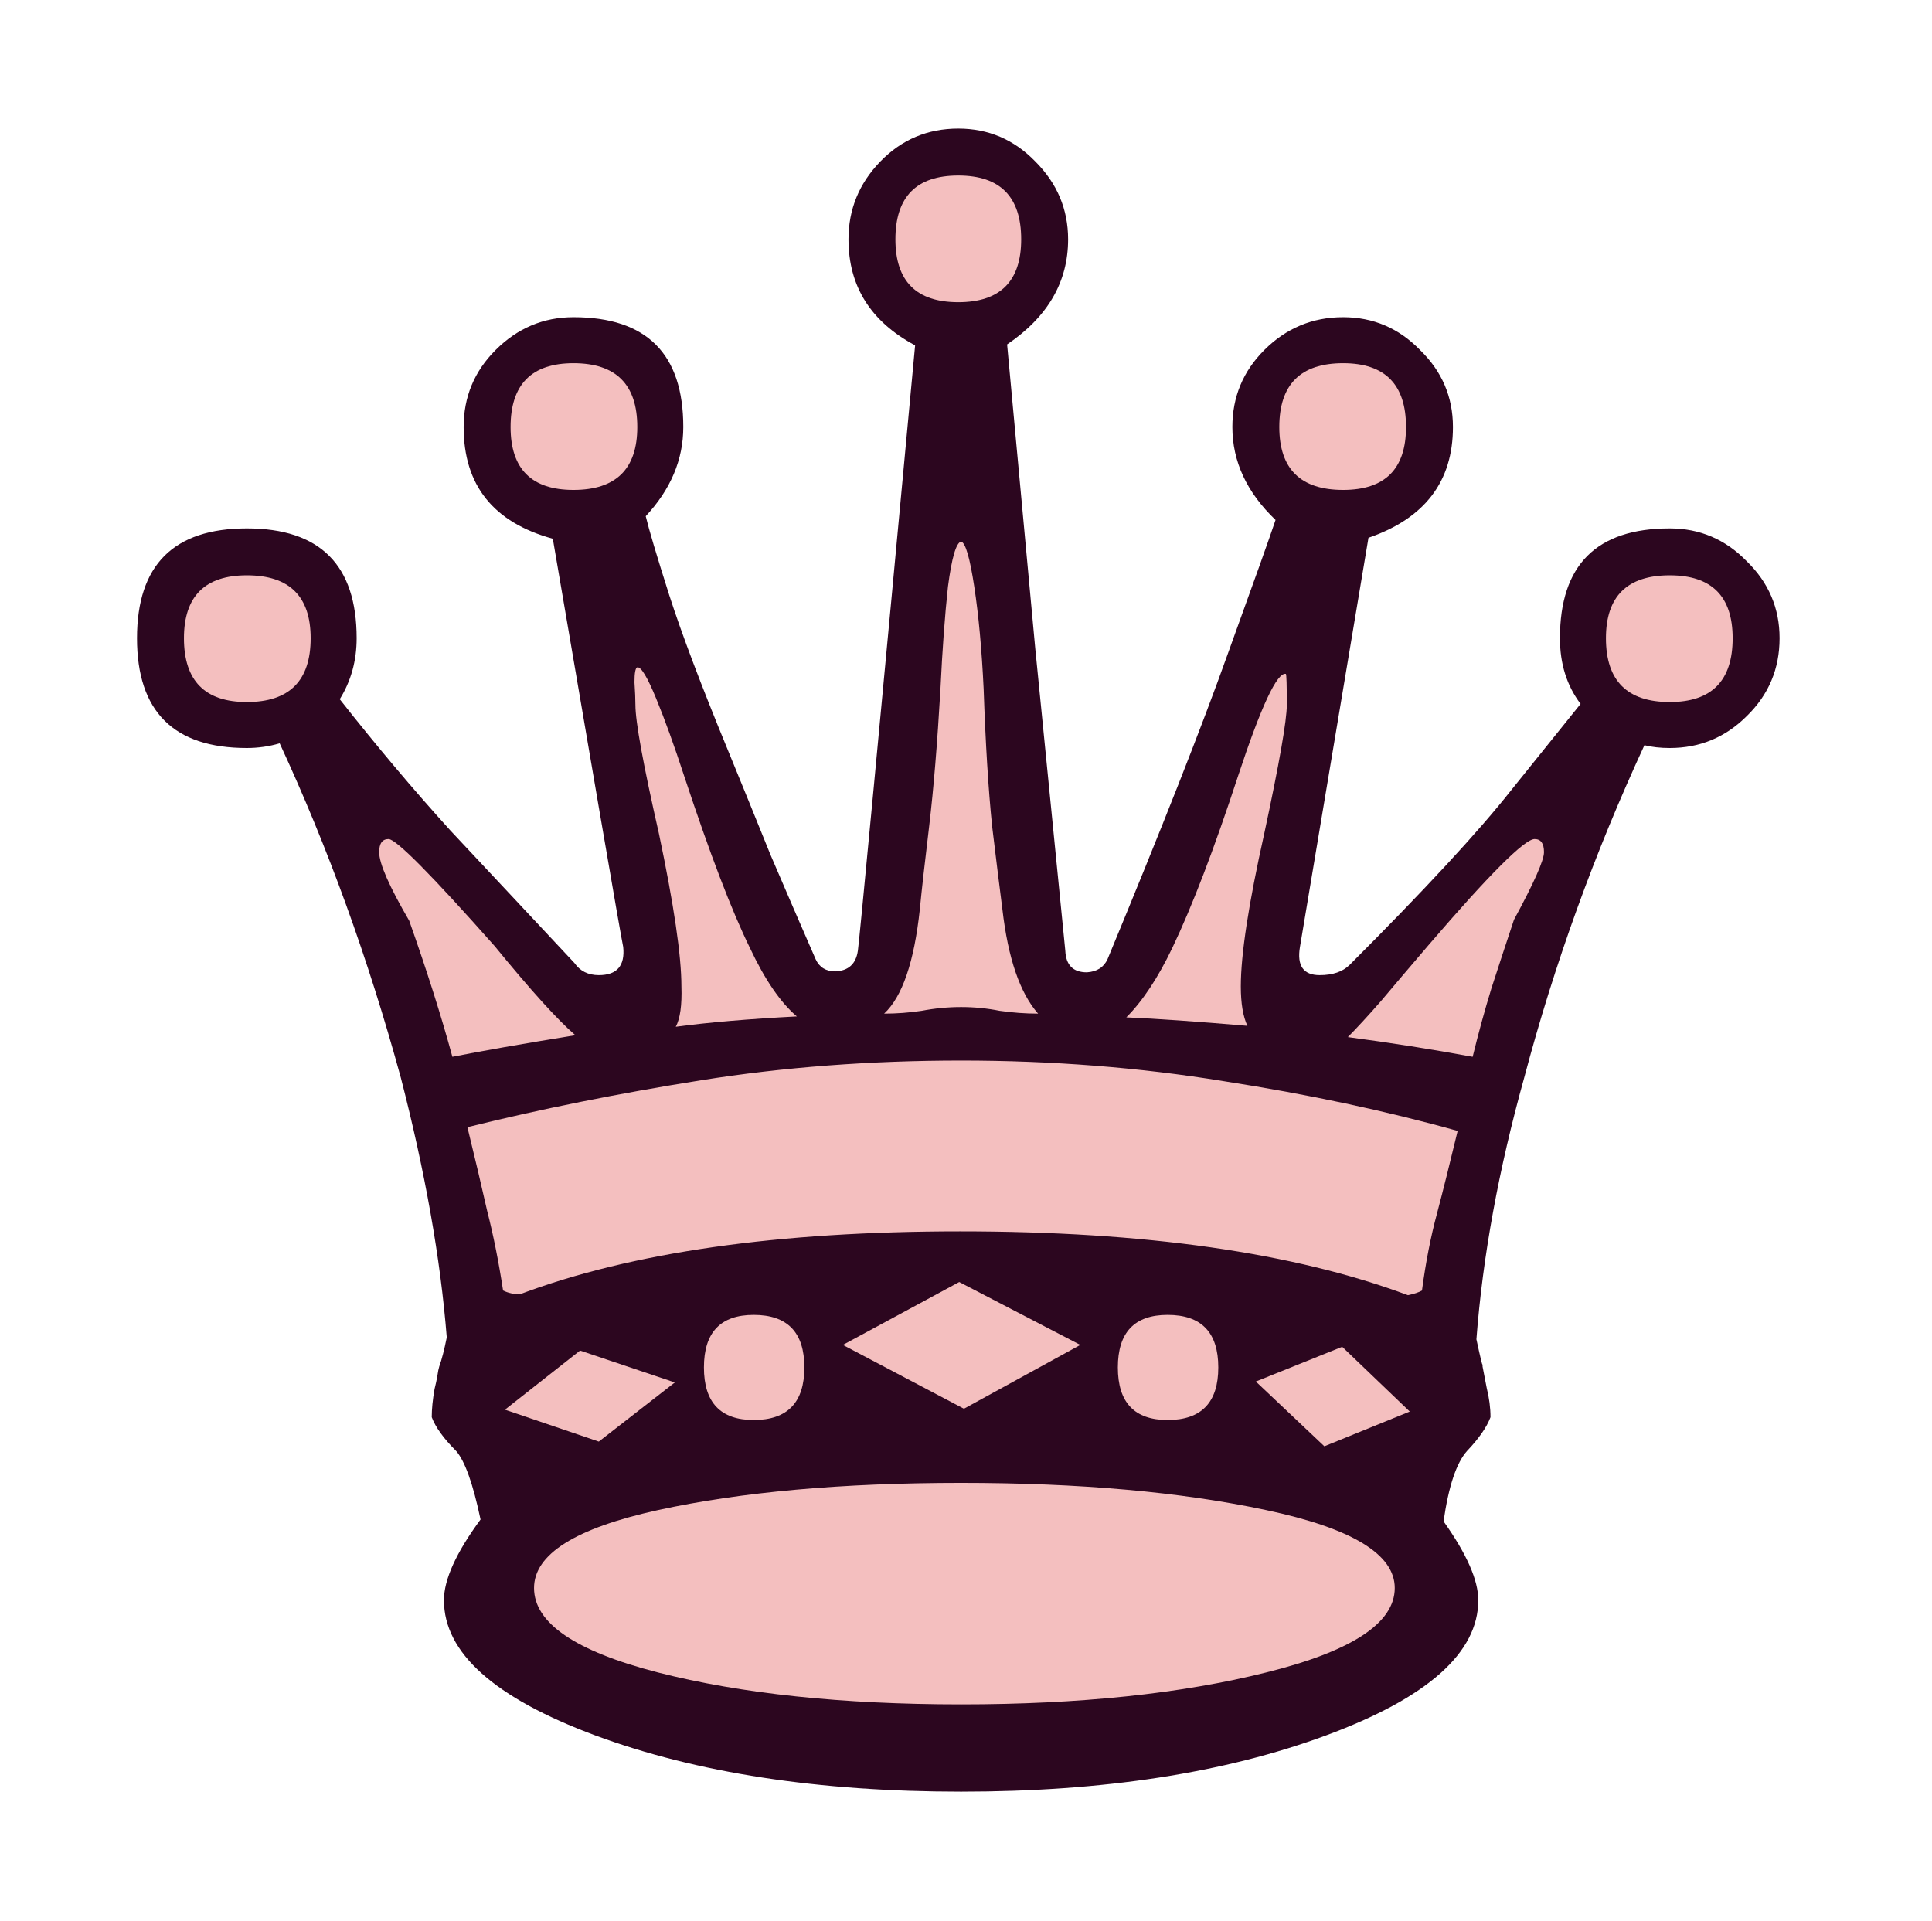 <svg width="181" height="180" viewBox="0 0 181 180" fill="none" xmlns="http://www.w3.org/2000/svg">
<path d="M94.351 32.272C95.23 41.769 96.11 51.266 96.989 60.762C97.927 70.201 98.865 79.639 99.803 89.077C99.862 90.425 100.536 91.099 101.825 91.099C102.763 91.041 103.408 90.63 103.76 89.868C108.86 77.558 112.612 68.031 115.015 61.29C117.478 54.49 118.972 50.298 119.5 48.715C116.803 46.136 115.455 43.234 115.455 40.01C115.455 37.196 116.452 34.793 118.445 32.8C120.497 30.748 122.959 29.722 125.831 29.722C128.645 29.722 131.049 30.748 133.042 32.8C135.094 34.793 136.119 37.196 136.119 40.01C136.119 45.11 133.481 48.569 128.205 50.386L121.786 88.725C121.493 90.484 122.109 91.363 123.633 91.363C124.864 91.363 125.802 91.041 126.447 90.396C133.481 83.361 138.523 77.909 141.571 74.04C144.678 70.171 146.847 67.475 148.078 65.95C146.789 64.25 146.144 62.199 146.144 59.795C146.144 52.936 149.573 49.507 156.432 49.507C159.246 49.507 161.649 50.533 163.643 52.584C165.694 54.578 166.72 56.981 166.72 59.795C166.72 62.667 165.694 65.1 163.643 67.094C161.649 69.087 159.246 70.083 156.432 70.083C155.553 70.083 154.761 69.995 154.058 69.82C149.368 79.961 145.616 90.337 142.802 100.948C140.399 109.565 138.904 117.743 138.318 125.481C138.67 127.123 138.875 127.973 138.933 128.031C138.757 127.328 138.875 128.002 139.285 130.054C139.519 130.992 139.637 131.901 139.637 132.78C139.285 133.718 138.552 134.773 137.438 135.946C136.442 137.059 135.709 139.258 135.24 142.541C137.409 145.589 138.493 148.051 138.493 149.927C138.493 154.851 133.745 159.072 124.248 162.589C114.751 166.107 103.349 167.865 90.042 167.865C76.676 167.865 65.245 166.107 55.748 162.589C46.31 159.072 41.591 154.851 41.591 149.927C41.591 147.992 42.734 145.472 45.02 142.365C44.317 139.023 43.555 136.884 42.734 135.946C41.561 134.773 40.799 133.718 40.448 132.78C40.448 132.018 40.535 131.139 40.711 130.142C40.829 129.673 40.916 129.263 40.975 128.911C41.034 128.501 41.092 128.207 41.151 128.031C41.386 127.387 41.62 126.478 41.855 125.306C41.268 117.919 39.832 109.8 37.546 100.948C34.497 89.81 30.716 79.375 26.202 69.644C25.206 69.937 24.18 70.083 23.125 70.083C16.266 70.083 12.836 66.654 12.836 59.795C12.836 52.936 16.266 49.507 23.125 49.507C29.983 49.507 33.413 52.936 33.413 59.795C33.413 61.906 32.885 63.811 31.83 65.511C35.289 69.907 38.748 74.011 42.206 77.822C45.724 81.573 49.593 85.706 53.813 90.22C54.341 90.982 55.103 91.363 56.1 91.363C57.8 91.363 58.562 90.484 58.386 88.725C58.269 88.198 57.536 84.006 56.188 76.151C54.839 68.295 53.374 59.736 51.791 50.474C46.222 48.95 43.437 45.462 43.437 40.01C43.437 37.196 44.434 34.793 46.427 32.8C48.479 30.748 50.912 29.722 53.725 29.722C60.584 29.722 64.014 33.151 64.014 40.01C64.014 43.058 62.841 45.843 60.496 48.364C60.789 49.595 61.522 52.057 62.695 55.75C63.867 59.385 65.684 64.192 68.147 70.171C69.495 73.454 70.843 76.766 72.192 80.108C73.599 83.391 75.005 86.644 76.412 89.868C76.764 90.63 77.38 91.011 78.259 91.011C79.49 90.953 80.194 90.308 80.369 89.077C80.487 88.374 82.275 69.468 85.733 32.36C81.571 30.132 79.49 26.82 79.49 22.423C79.49 19.61 80.487 17.177 82.48 15.125C84.473 13.073 86.906 12.047 89.778 12.047C92.592 12.047 94.996 13.073 96.989 15.125C99.041 17.177 100.066 19.61 100.066 22.423C100.066 26.41 98.161 29.692 94.351 32.272L94.351 32.272Z" fill="#2C061F"/>
<path d="M89.778 16.444C85.851 16.444 83.887 18.437 83.887 22.423C83.887 26.351 85.851 28.315 89.778 28.315C93.706 28.315 95.67 26.351 95.67 22.423C95.67 18.437 93.706 16.444 89.778 16.444Z" fill="#F4BFBF"/>
<path d="M47.834 40.01C47.834 36.024 49.798 34.031 53.726 34.031C57.712 34.031 59.705 36.024 59.705 40.01C59.705 43.938 57.712 45.902 53.726 45.902C49.798 45.902 47.834 43.938 47.834 40.01Z" fill="#F4BFBF"/>
<path d="M93.911 85.208C94.439 89.78 95.553 93.034 97.253 94.969C96.08 94.969 94.879 94.881 93.647 94.705C92.475 94.47 91.273 94.353 90.042 94.353C88.811 94.353 87.58 94.47 86.349 94.705C85.177 94.881 84.004 94.969 82.832 94.969C84.532 93.386 85.645 90.132 86.173 85.208C86.349 83.391 86.642 80.782 87.052 77.382C87.463 73.923 87.815 69.644 88.108 64.543C88.284 60.85 88.518 57.655 88.811 54.959C89.163 52.262 89.573 50.855 90.042 50.738C90.453 50.855 90.863 52.262 91.273 54.959C91.684 57.655 91.977 60.85 92.153 64.543C92.329 69.644 92.592 73.923 92.944 77.382C93.354 80.782 93.677 83.391 93.911 85.208Z" fill="#F4BFBF"/>
<path d="M74.654 95.232C73.13 93.942 71.664 91.803 70.257 88.813C68.557 85.354 66.505 79.99 64.102 72.721C63.164 69.849 62.285 67.416 61.464 65.423C60.643 63.43 60.057 62.462 59.705 62.521C59.529 62.58 59.441 63.048 59.441 63.928C59.5 64.807 59.529 65.511 59.529 66.038C59.529 67.621 60.262 71.637 61.728 78.085C63.135 84.768 63.838 89.546 63.838 92.418C63.897 94.177 63.721 95.437 63.31 96.2C66.359 95.789 70.14 95.467 74.654 95.232Z" fill="#F4BFBF"/>
<path d="M53.902 96.991C52.26 95.584 49.739 92.799 46.339 88.637C40.418 81.954 37.106 78.613 36.403 78.613C35.816 78.613 35.523 79.023 35.523 79.844C35.523 80.899 36.461 83.039 38.337 86.263C39.979 90.894 41.327 95.144 42.382 99.013C45.02 98.486 48.86 97.812 53.902 96.991Z" fill="#F4BFBF"/>
<path d="M116.862 96.112C116.452 95.232 116.246 94.001 116.246 92.418C116.246 89.429 116.979 84.651 118.445 78.085C119.852 71.52 120.555 67.504 120.555 66.038C120.555 64.162 120.526 63.195 120.467 63.137C119.647 62.961 118.152 66.156 115.983 72.721C113.755 79.522 111.703 84.885 109.827 88.813C108.479 91.627 107.043 93.796 105.519 95.32C108.274 95.438 112.055 95.701 116.862 96.112Z" fill="#F4BFBF"/>
<path d="M139.725 92.594C139.08 94.705 138.494 96.844 137.966 99.013C134.156 98.31 130.257 97.695 126.271 97.167C127.092 96.346 128.117 95.232 129.349 93.825C130.58 92.36 132.075 90.601 133.833 88.549C139.52 81.925 142.832 78.613 143.77 78.613C144.356 78.613 144.649 79.023 144.649 79.844C144.649 80.606 143.711 82.716 141.835 86.175C141.132 88.286 140.428 90.425 139.725 92.594Z" fill="#F4BFBF"/>
<path d="M23.125 53.903C19.197 53.903 17.233 55.867 17.233 59.795C17.233 63.781 19.197 65.775 23.125 65.775C27.111 65.775 29.104 63.781 29.104 59.795C29.104 55.867 27.111 53.903 23.125 53.903Z" fill="#F4BFBF"/>
<path d="M65.948 128.119C65.948 124.837 67.502 123.195 70.609 123.195C73.775 123.195 75.357 124.837 75.357 128.119C75.357 131.402 73.775 133.044 70.609 133.044C67.502 133.044 65.948 131.402 65.948 128.119Z" fill="#F4BFBF"/>
<path d="M43.789 105.608C44.493 108.481 45.108 111.09 45.636 113.435C46.222 115.721 46.72 118.212 47.131 120.909C47.6 121.143 48.127 121.261 48.714 121.261C59.148 117.333 72.895 115.369 89.954 115.369C107.248 115.369 121.229 117.362 131.899 121.348C132.485 121.231 132.925 121.085 133.218 120.909C133.569 118.271 134.038 115.867 134.625 113.698C135.211 111.471 135.856 108.891 136.559 105.96C129.876 104.084 122.578 102.531 114.664 101.3C106.75 100.01 98.543 99.365 90.042 99.365C81.542 99.365 73.423 99.981 65.685 101.212C57.947 102.443 50.648 103.908 43.789 105.608Z" fill="#F4BFBF"/>
<path d="M125.743 126.185L132.074 132.252L124.073 135.506L117.653 129.438L125.743 126.185Z" fill="#F4BFBF"/>
<path d="M101.21 126.009L89.866 120.117L78.963 126.009L90.306 131.988L101.21 126.009Z" fill="#F4BFBF"/>
<path d="M54.341 126.537L63.222 129.526L56.1 135.066L47.306 132.076L54.341 126.537Z" fill="#F4BFBF"/>
<path d="M156.432 53.903C152.446 53.903 150.453 55.867 150.453 59.795C150.453 63.781 152.446 65.775 156.432 65.775C160.36 65.775 162.324 63.781 162.324 59.795C162.324 55.867 160.36 53.903 156.432 53.903Z" fill="#F4BFBF"/>
<path d="M119.852 40.01C119.852 36.024 121.845 34.031 125.831 34.031C129.759 34.031 131.723 36.024 131.723 40.01C131.723 43.938 129.759 45.902 125.831 45.902C121.845 45.902 119.852 43.938 119.852 40.01Z" fill="#F4BFBF"/>
<path d="M109.388 123.195C106.281 123.195 104.727 124.837 104.727 128.119C104.727 131.402 106.281 133.044 109.388 133.044C112.553 133.044 114.136 131.402 114.136 128.119C114.136 124.837 112.553 123.195 109.388 123.195Z" fill="#F4BFBF"/>
<path d="M61.64 141.485C69.436 139.785 78.904 138.935 90.042 138.935C101.122 138.935 110.648 139.785 118.621 141.485C126.652 143.185 130.668 145.618 130.668 148.784C130.668 152.067 126.652 154.705 118.621 156.698C110.648 158.691 101.122 159.688 90.042 159.688C78.904 159.688 69.436 158.691 61.64 156.698C53.902 154.705 50.032 152.067 50.032 148.784C50.032 145.618 53.902 143.185 61.64 141.485Z" fill="#F4BFBF"/>
</svg>
